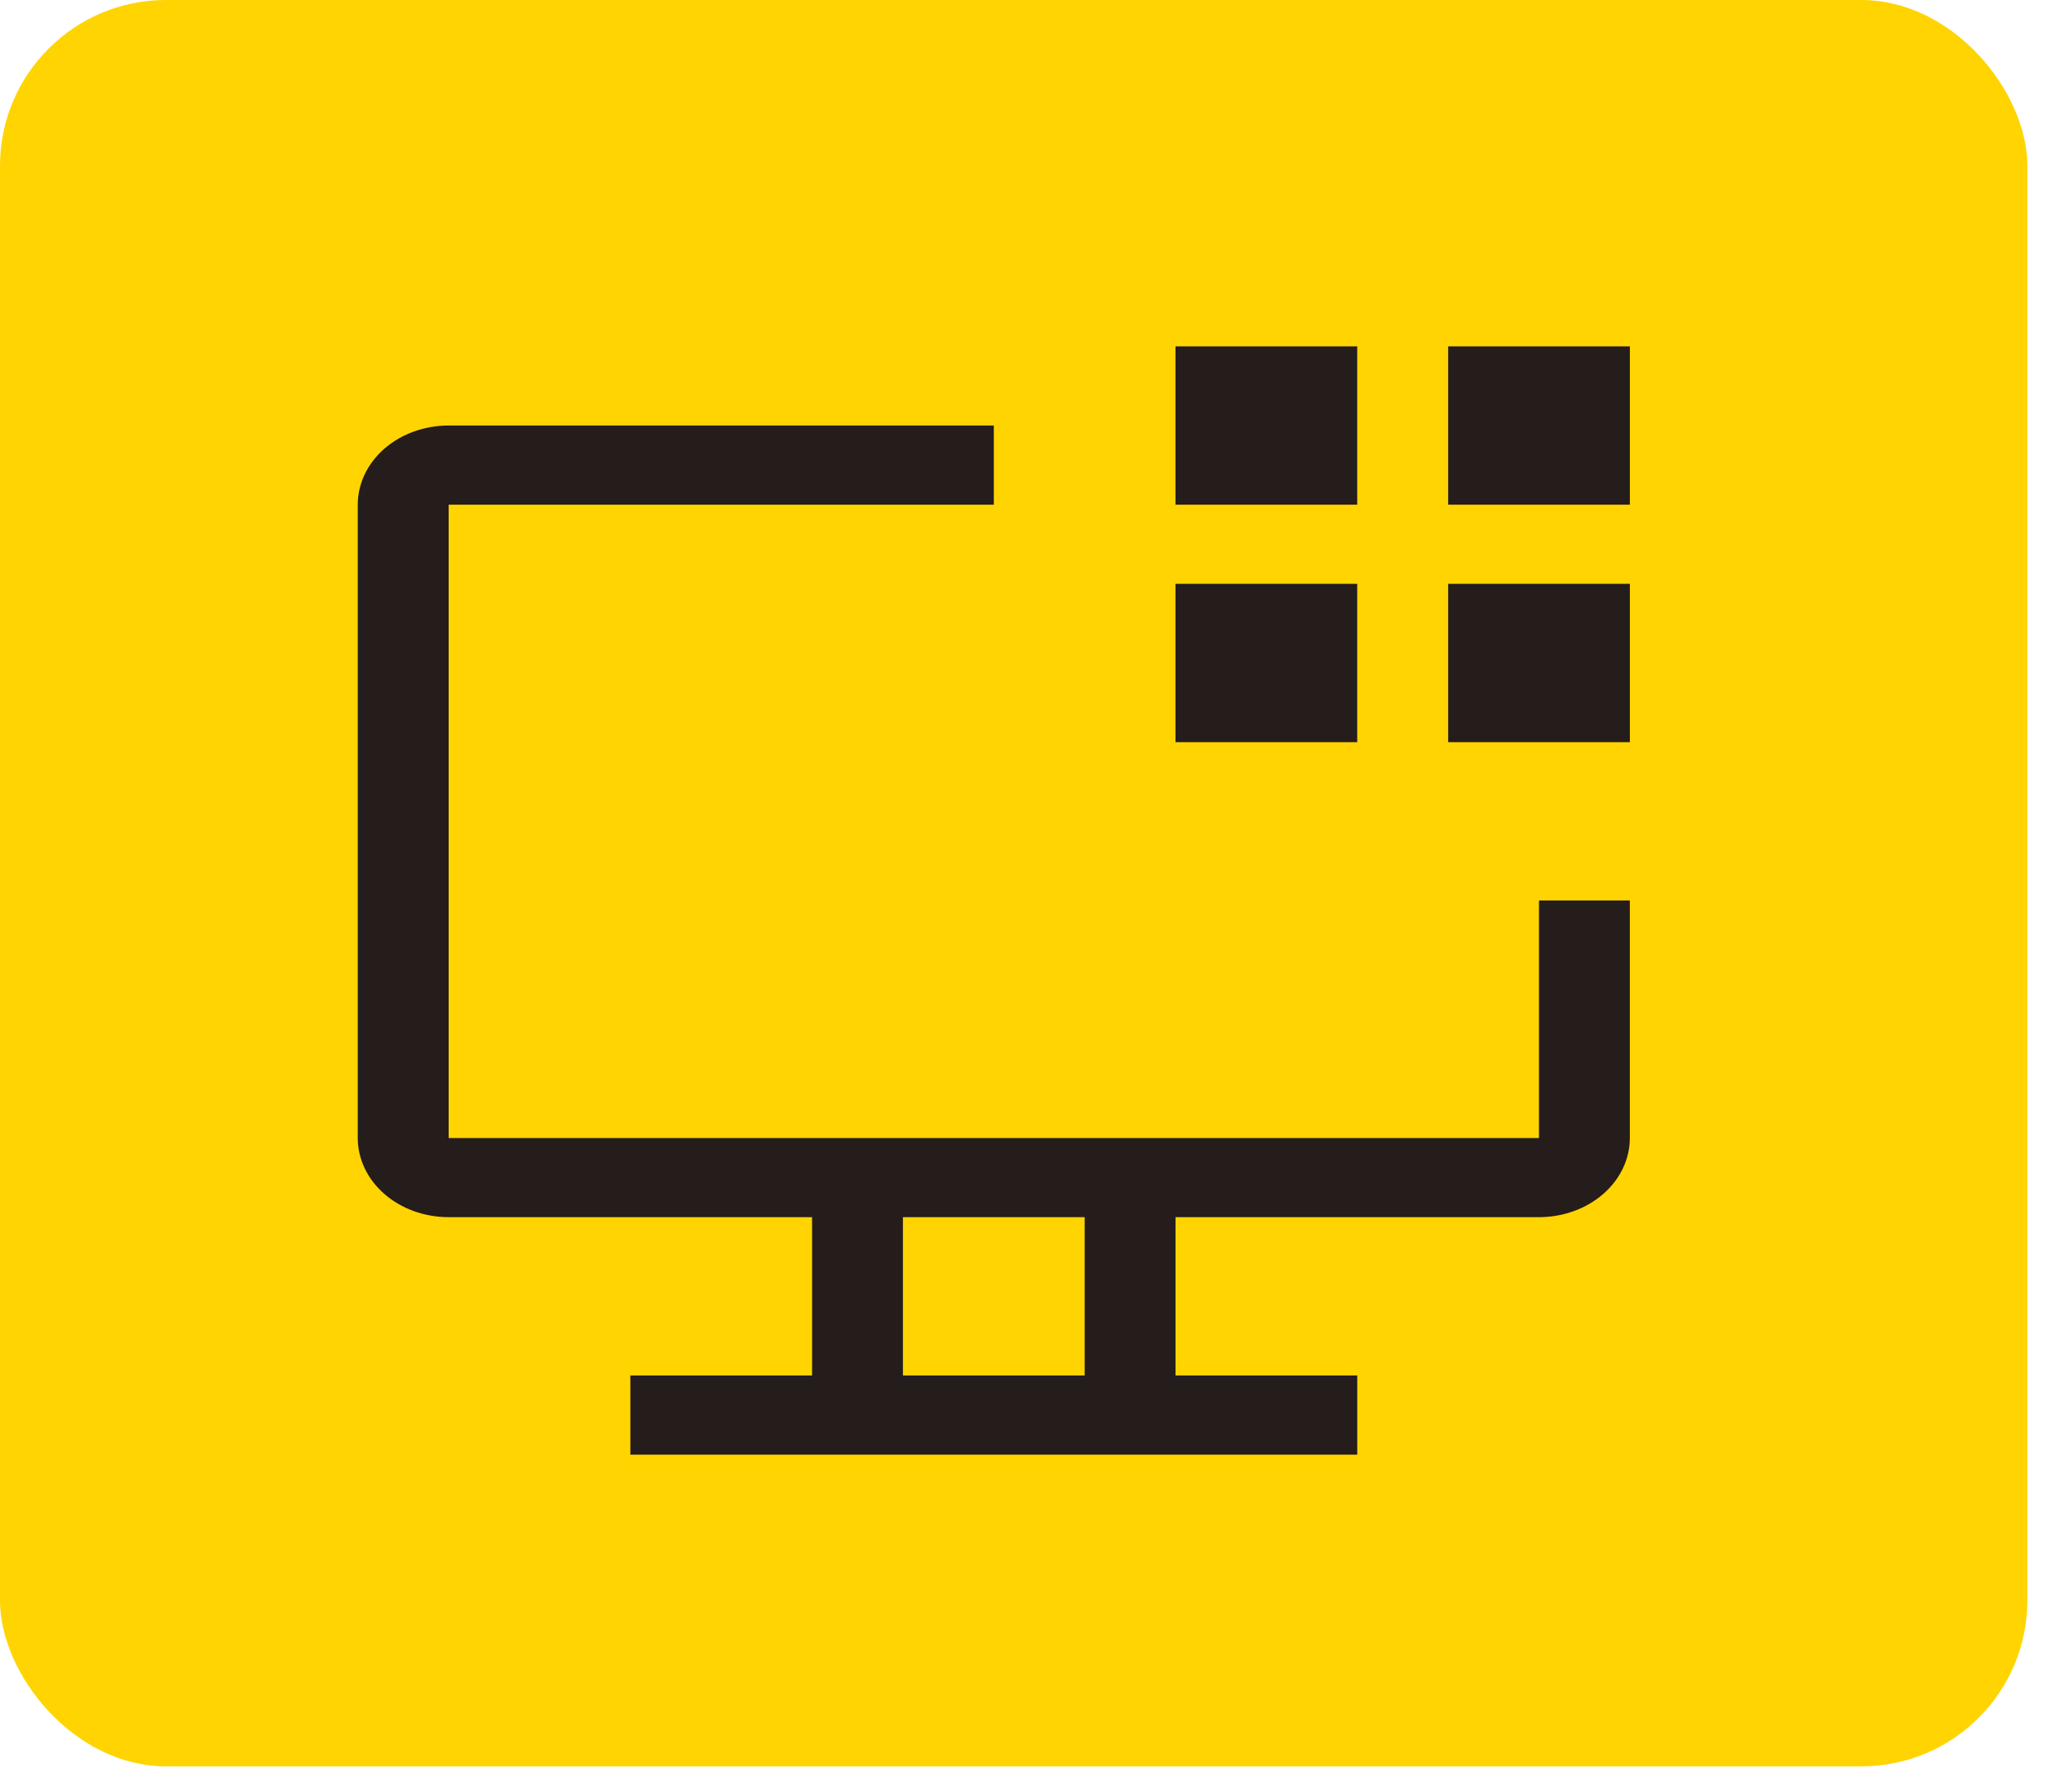 <svg width="62" height="54" viewBox="0 0 62 54" fill="none" xmlns="http://www.w3.org/2000/svg">
<rect width="61.077" height="53.217" rx="5" fill="#FFD400"/>
<path d="M43.628 10.435H49.102V15.205H43.628V10.435Z" fill="#251C1C"/>
<path d="M43.628 17.59H49.102V22.36H43.628V17.59Z" fill="#251C1C"/>
<path d="M35.413 10.435H40.888V15.205H35.413V10.435Z" fill="#251C1C"/>
<path d="M35.413 17.59H40.888V22.36H35.413V17.59Z" fill="#251C1C"/>
<path d="M46.364 27.13V34.286H13.516V15.205H29.94V12.82H13.516C12.79 12.82 12.093 13.071 11.58 13.518C11.067 13.966 10.778 14.572 10.778 15.205V34.286C10.778 34.918 11.067 35.525 11.58 35.972C12.093 36.419 12.79 36.671 13.516 36.671H24.465V41.441H18.99V43.826H40.889V41.441H35.414V36.671H46.364C47.09 36.671 47.786 36.419 48.299 35.972C48.813 35.525 49.101 34.918 49.101 34.286V27.13H46.364ZM32.677 41.441H27.202V36.671H32.677V41.441Z" fill="#251C1C"/>
</svg>
